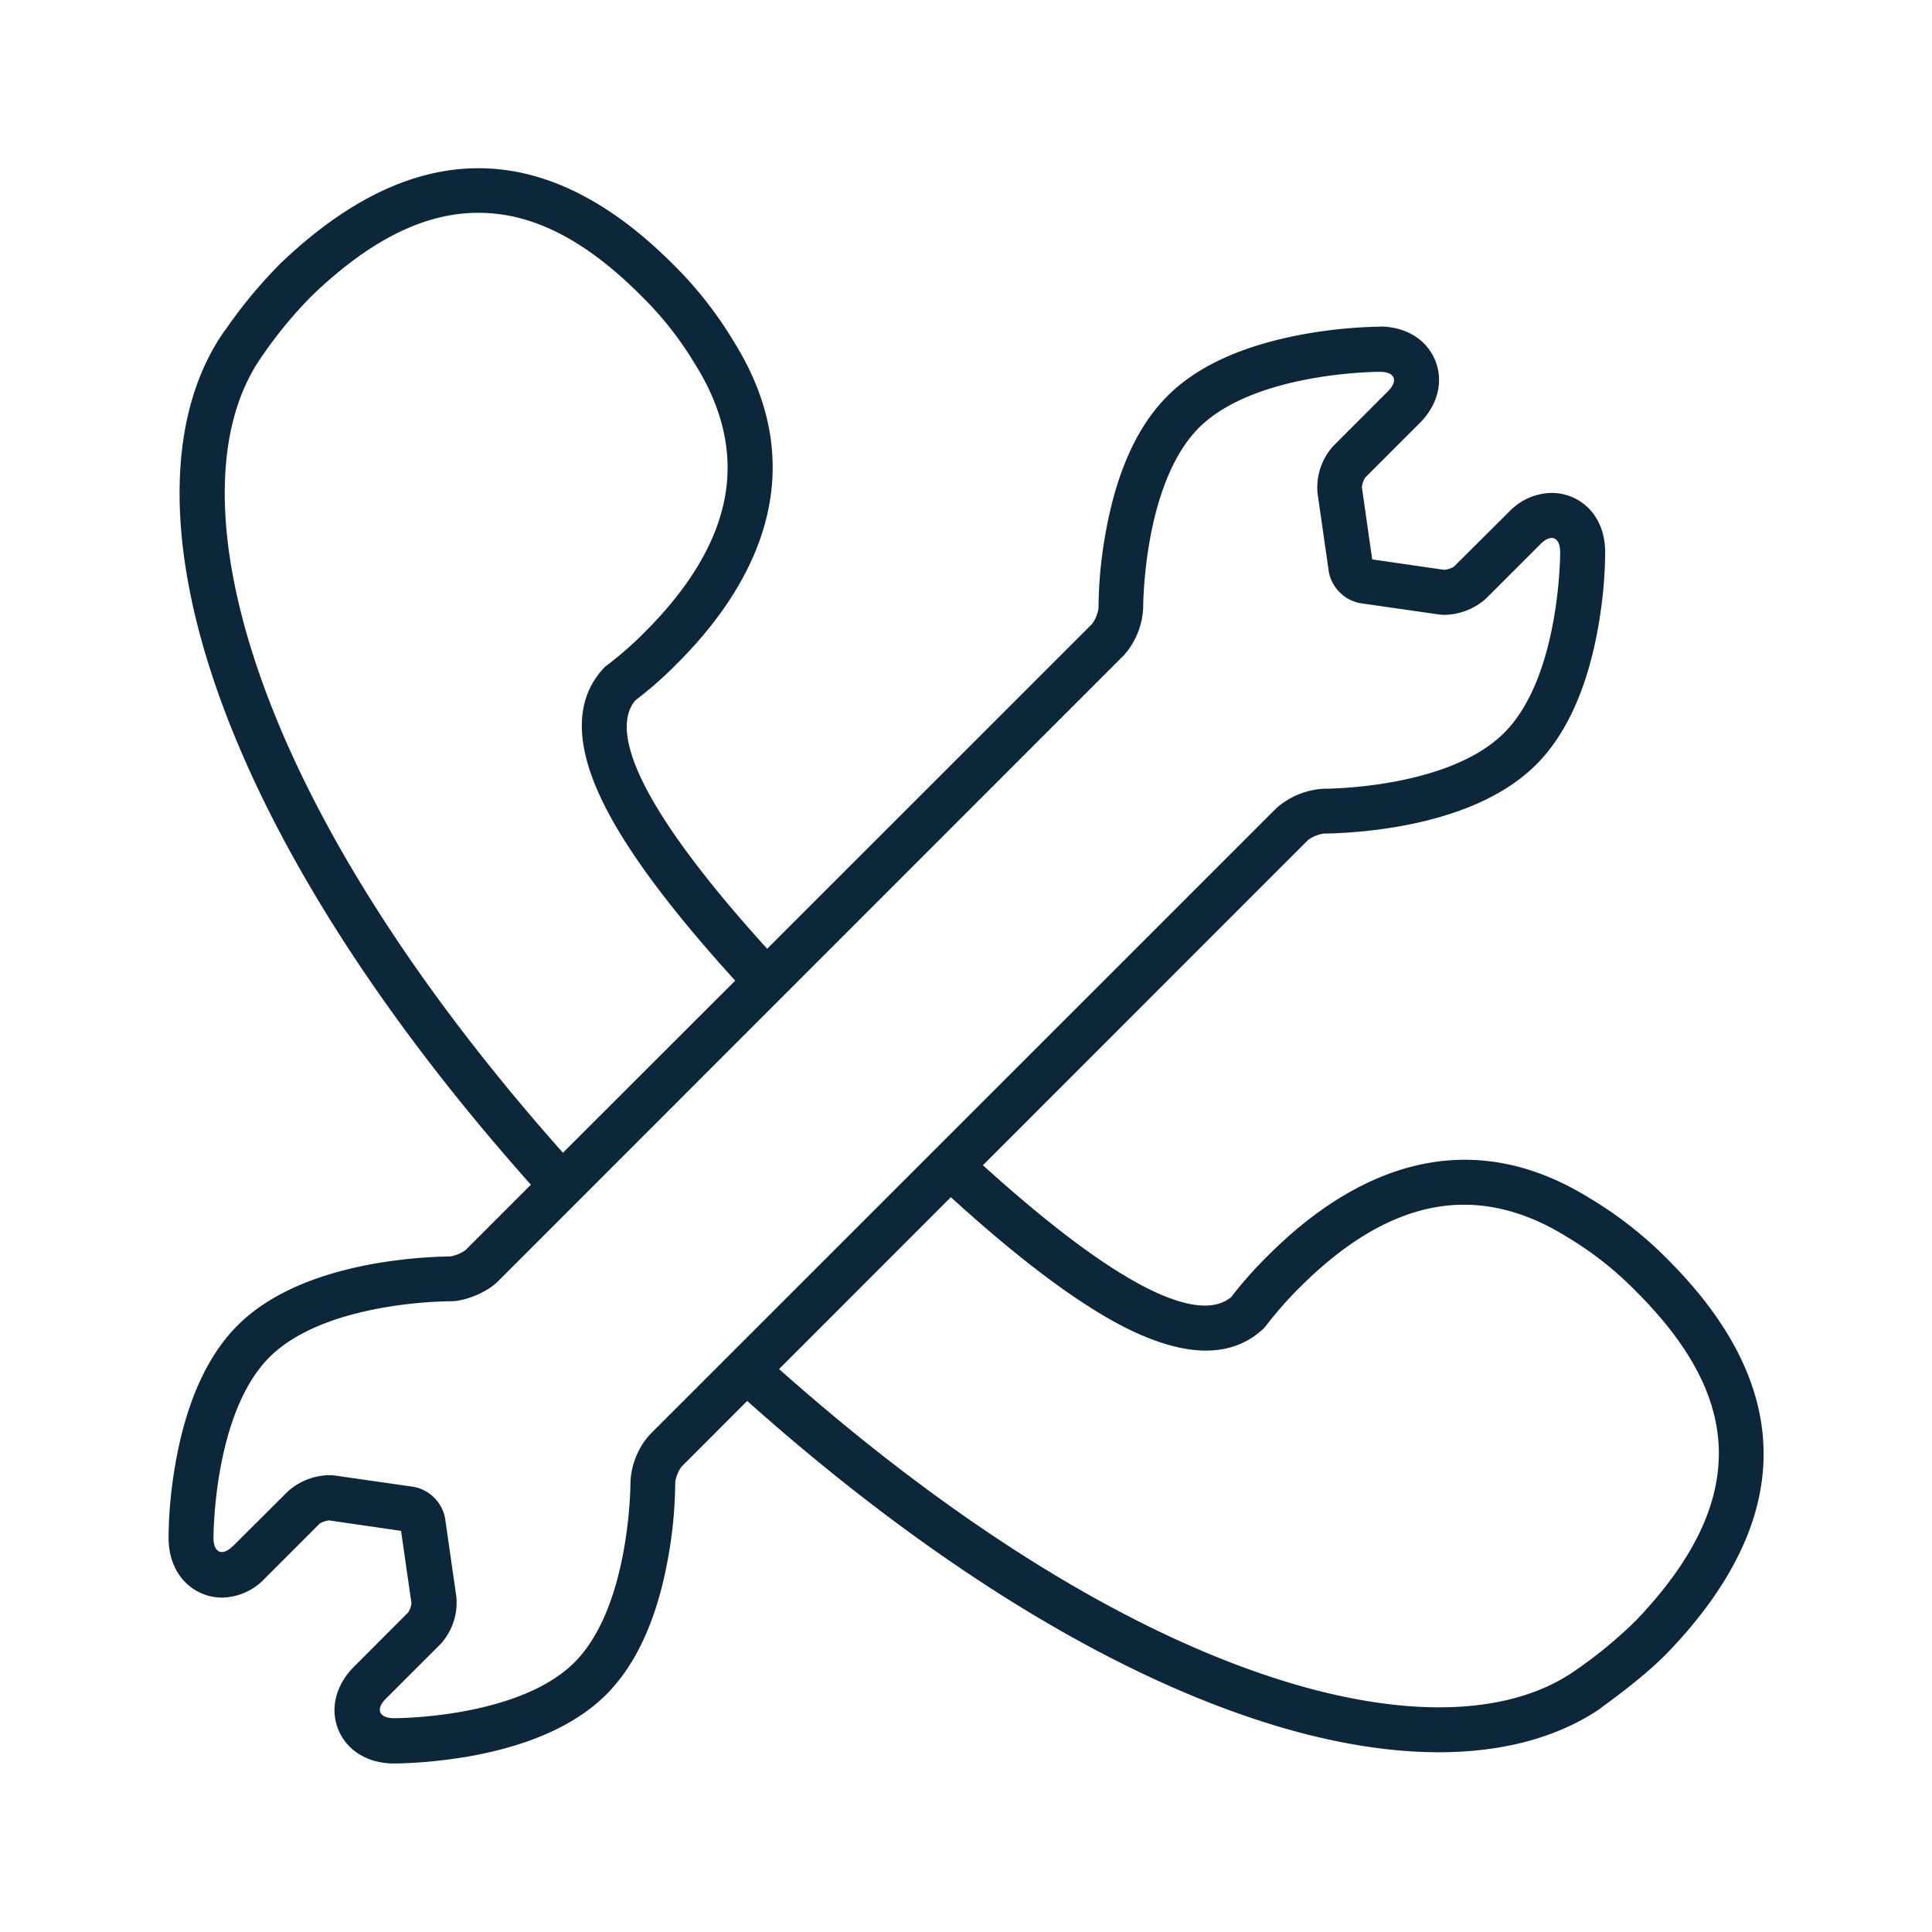 <svg xmlns="http://www.w3.org/2000/svg" width="24" height="24" fill="none"><path fill="#0B2739" d="M9.53 11.786C7.725 9.794 7.635 9.007 7.892 8.7c.185-.14.356-.291.519-.457.899-.896 1.75-2.319.708-3.994a4.866 4.866 0 0 0-.767-.975c-1.58-1.577-3.216-1.58-4.866-.003a5.986 5.986 0 0 0-.68.818l-.017.023c-.003.002-.009.008-.011.014-.695 1.005-.729 2.568-.096 4.403.662 1.92 2.015 4.058 3.913 6.188l-.812.812a.458.458 0 0 1-.19.079H5.59c-.33.005-.661.039-.986.098-.728.137-1.286.392-1.653.759-.372.372-.63.938-.765 1.68-.058.317-.09.639-.092.961.003.485.336.74.664.74a.748.748 0 0 0 .535-.241l.678-.678a.293.293 0 0 1 .117-.04l.894.13.129.896a.255.255 0 0 1-.04.117l-.674.675c-.227.227-.3.522-.194.782.107.26.364.417.687.42h.002c.33-.005.661-.039.986-.098.729-.137 1.286-.392 1.653-.759.373-.373.63-.938.765-1.68.059-.317.09-.64.092-.961a.438.438 0 0 1 .079-.19l.815-.816c2.134 1.904 4.28 3.26 6.207 3.919.865.297 1.67.445 2.384.445.793 0 1.473-.182 2.003-.54l.014-.012.022-.017c.353-.257.627-.484.815-.68 1.577-1.65 1.574-3.286-.003-4.866a4.868 4.868 0 0 0-.975-.767c-1.675-1.04-3.098-.188-3.994.709-.165.162-.32.336-.46.518-.306.257-1.091.167-3.085-1.637l4.04-4.041a.458.458 0 0 1 .191-.079h.003c.33-.005.661-.039.986-.098.729-.137 1.286-.392 1.653-.759.372-.372.63-.938.765-1.68.058-.317.09-.64.092-.961-.003-.482-.336-.734-.664-.734a.748.748 0 0 0-.535.24l-.68.676a.293.293 0 0 1-.118.04l-.897-.13-.128-.896a.293.293 0 0 1 .039-.118l.678-.678c.227-.227.3-.52.193-.781-.107-.26-.364-.418-.686-.42l-.003.002c-.33.006-.658.04-.983.101-.729.138-1.286.392-1.653.76-.373.372-.63.938-.765 1.68-.059.317-.09.639-.092.96a.44.44 0 0 1-.079.191L9.53 11.786ZM6.993 14.32c-1.837-2.066-3.144-4.129-3.779-5.973-.57-1.655-.563-3.04.023-3.896a5.409 5.409 0 0 1 .639-.779c.736-.706 1.425-1.042 2.106-1.028.653.011 1.3.347 1.975 1.022.263.258.493.547.68.863l.006.008c.333.538.457 1.079.367 1.611-.095.563-.431 1.135-.994 1.698a4.445 4.445 0 0 1-.488.428c-.01.006-.018.014-.025.022l-.008.009c-.376.409-.356 1.011.064 1.796.302.565.817 1.247 1.574 2.081l-2.14 2.138Zm4.82.553c.83.755 1.512 1.268 2.076 1.572.788.42 1.393.443 1.802.064a.336.336 0 0 0 .03-.033c.132-.171.275-.336.43-.488.565-.565 1.133-.899 1.697-.994.532-.09 1.075.034 1.61.367l.009.006c.316.187.605.417.862.68.675.675 1.012 1.322 1.023 1.975.01.68-.325 1.37-1.028 2.107a5.589 5.589 0 0 1-.737.61l-.036.025c-.852.583-2.23.594-3.88.028-1.85-.634-3.92-1.943-5.993-3.785l2.134-2.135ZM17.14 4.619c.188 0 .235.109.1.243l-.68.681a.767.767 0 0 0-.193.583l.14.977a.49.49 0 0 0 .39.39l.977.14a.59.59 0 0 0 .07.005.794.794 0 0 0 .512-.199l.681-.68c.05-.053.1-.076.14-.076.062 0 .104.062.104.177 0 0 .005 1.543-.695 2.243-.689.69-2.19.695-2.24.695h-.004a.968.968 0 0 0-.585.24L8.073 17.82a.95.95 0 0 0-.241.586s.005 1.543-.695 2.244c-.689.689-2.19.694-2.24.694-.189 0-.236-.112-.102-.244l.681-.68a.767.767 0 0 0 .193-.583l-.14-.977a.49.49 0 0 0-.39-.39l-.977-.14a.59.59 0 0 0-.07-.005.794.794 0 0 0-.512.198l-.684.681c-.053.05-.1.076-.14.076-.062 0-.104-.062-.104-.177 0 0-.005-1.543.695-2.243.69-.69 2.19-.695 2.241-.695h.006c.187 0 .45-.11.585-.241l7.782-7.784a.951.951 0 0 0 .24-.586s-.005-1.543.695-2.243c.692-.684 2.193-.692 2.244-.692Z"/></svg>